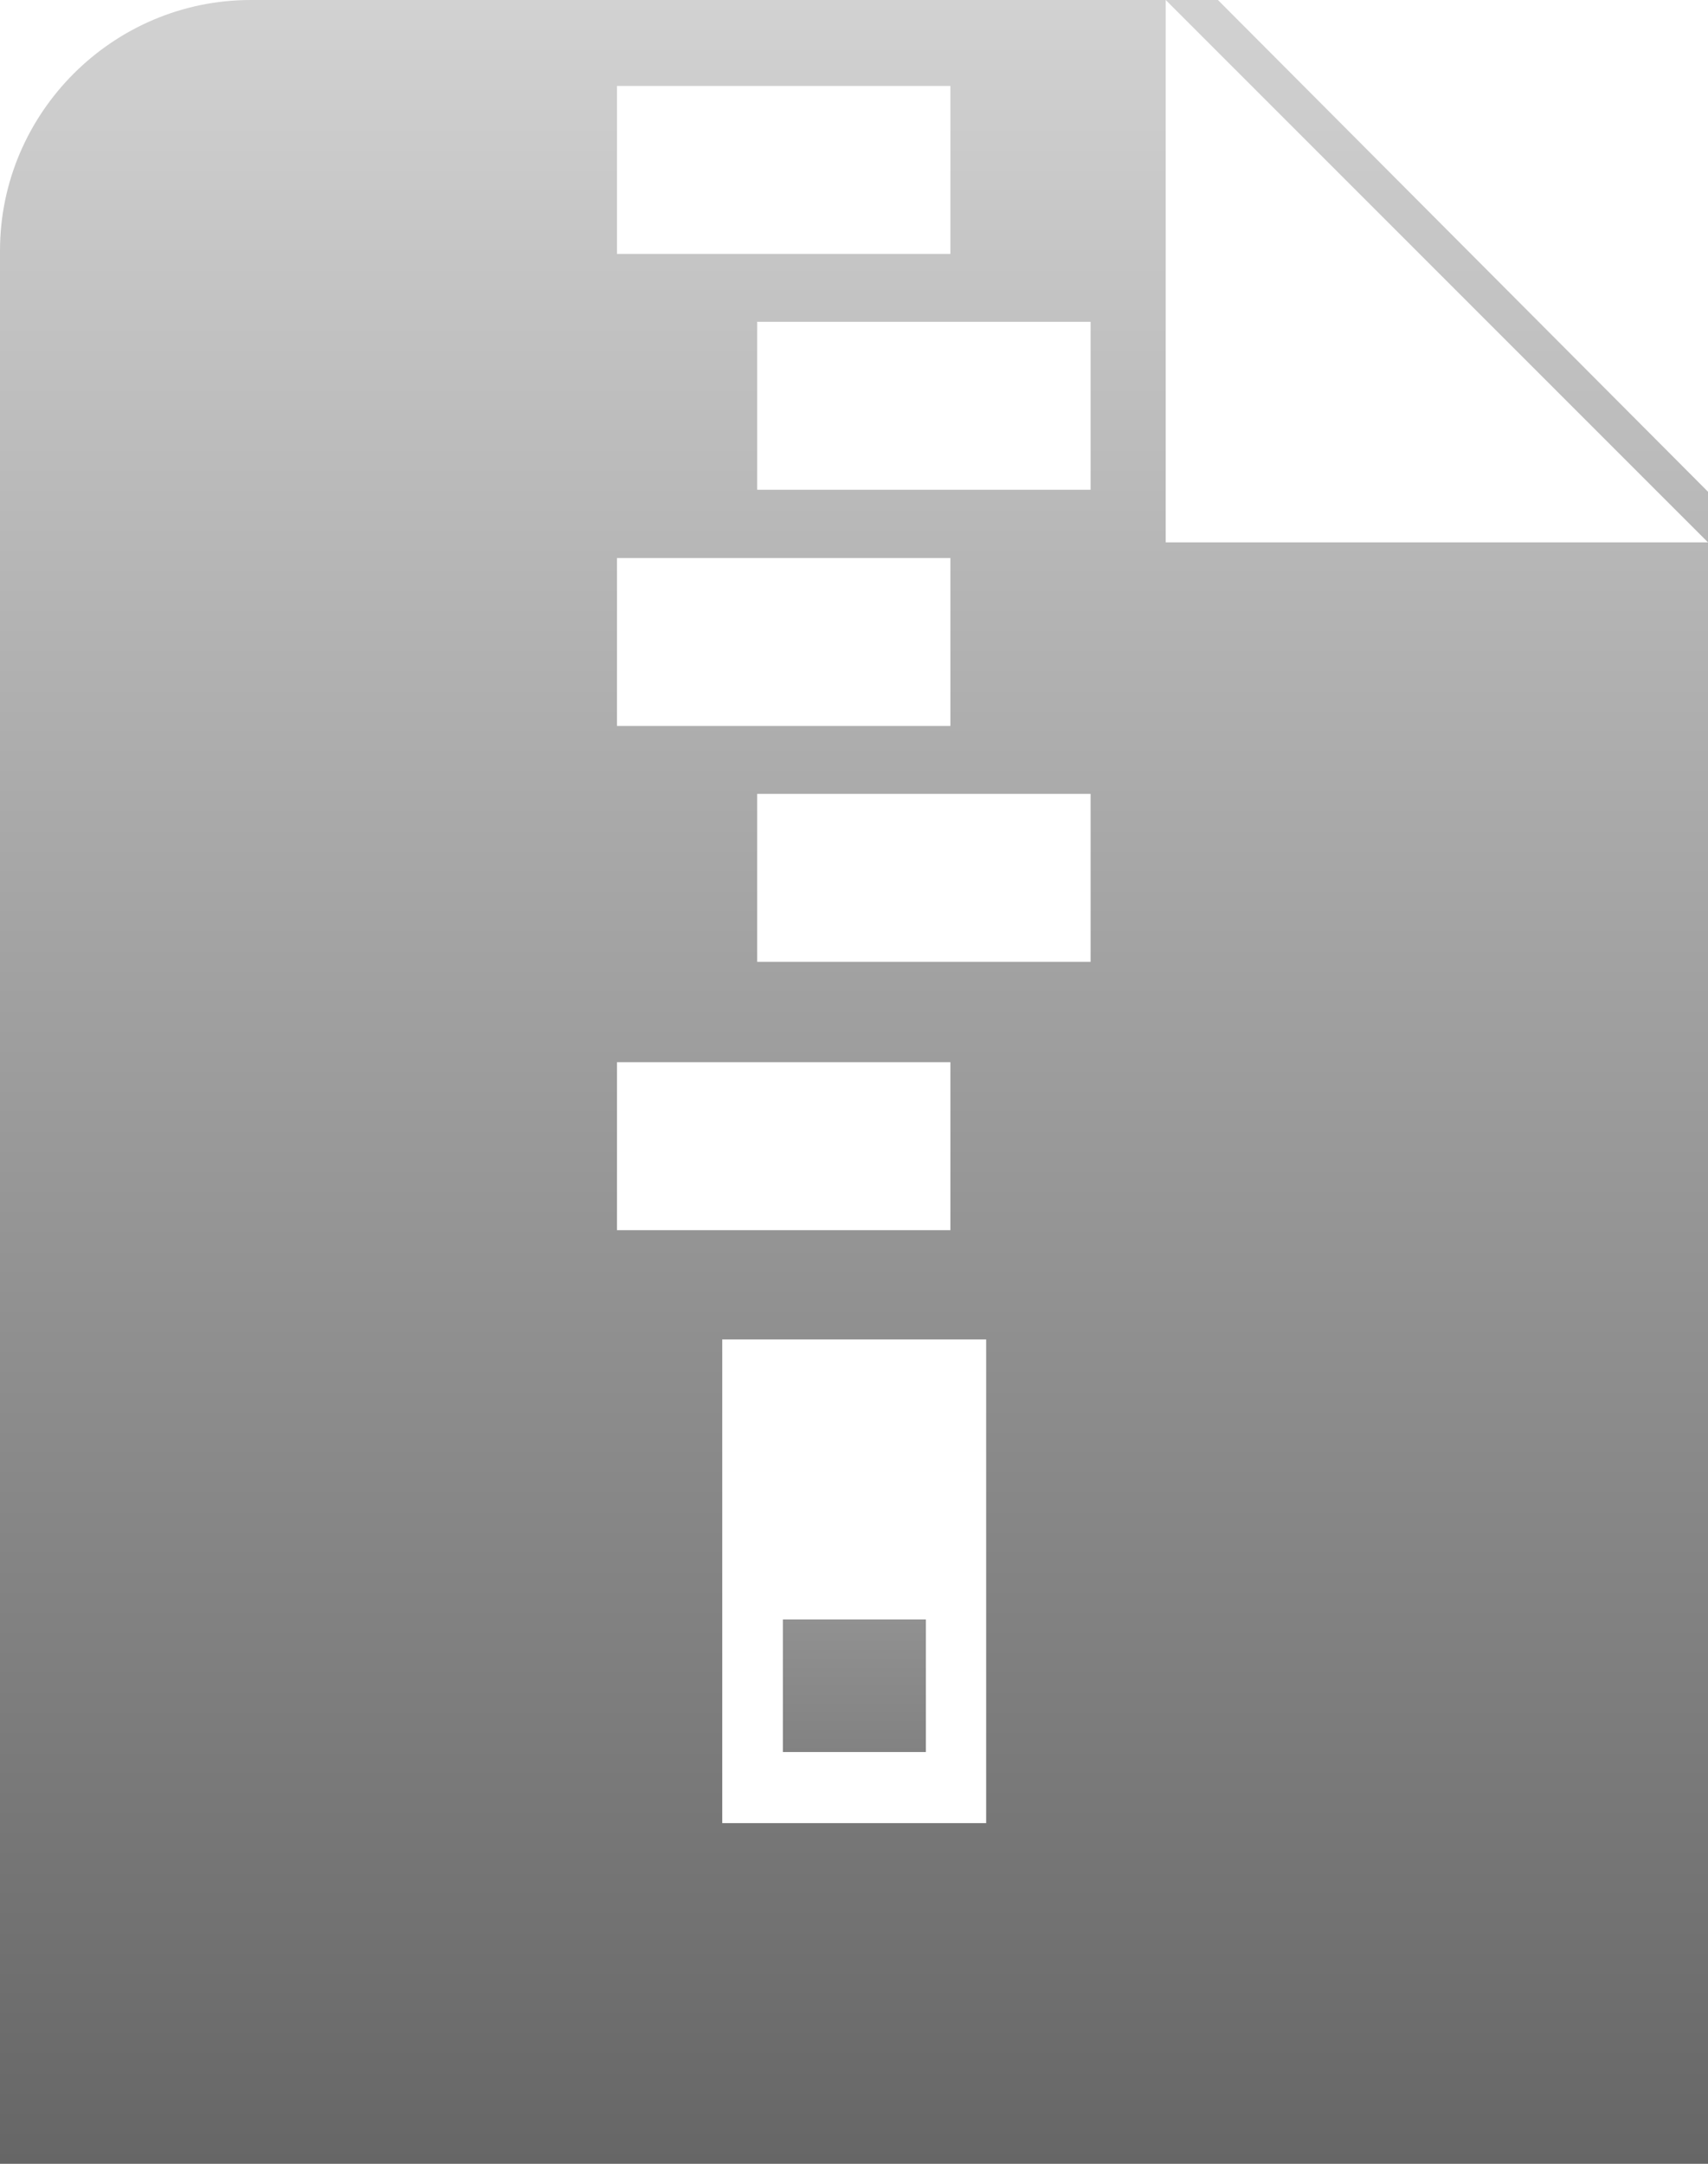 <?xml version="1.0" encoding="utf-8"?>
<!-- Generator: Adobe Illustrator 18.1.1, SVG Export Plug-In . SVG Version: 6.00 Build 0)  -->
<!DOCTYPE svg PUBLIC "-//W3C//DTD SVG 1.1//EN" "http://www.w3.org/Graphics/SVG/1.1/DTD/svg11.dtd">
<svg version="1.1" id="Ebene_3" xmlns="http://www.w3.org/2000/svg" xmlns:xlink="http://www.w3.org/1999/xlink" x="0px" y="0px"
	 width="425.2px" height="538.6px" viewBox="-84 151.3 425.2 538.6" enable-background="new -84 151.3 425.2 538.6"
	 xml:space="preserve">
<g>
	
		<linearGradient id="SVGID_1_" gradientUnits="userSpaceOnUse" x1="128.65" y1="286.08" x2="128.65" y2="253.08" gradientTransform="matrix(1 0 0 -1 0 840.47)">
		<stop  offset="0" style="stop-color:#919191"/>
		<stop  offset="1" style="stop-color:#828282"/>
	</linearGradient>
	<rect x="110.9" y="554.4" fill="url(#SVGID_1_)" width="35.6" height="33"/>
	<g>
		<polygon fill="none" points="341.2,273.7 219.2,151.3 206.2,151.3 341.2,286.3 		"/>
		<polygon fill="#000B3F" points="206.2,151.3 219.2,151.3 219.2,151.3 		"/>
		
			<linearGradient id="SVGID_2_" gradientUnits="userSpaceOnUse" x1="128.55" y1="689.18" x2="128.55" y2="150.58" gradientTransform="matrix(1 0 0 -1 0 840.47)">
			<stop  offset="0" style="stop-color:#D2D2D2"/>
			<stop  offset="1" style="stop-color:#666666"/>
		</linearGradient>
		<path fill="url(#SVGID_2_)" d="M206.2,286.3v-135H-21.6c-34.3,0-62.4,28.1-62.4,62.4v476.2h425.2V286.3L206.2,286.3L206.2,286.3z
			 M69.6,172.7h83v41.8h-83V172.7z M69.6,290.2h83V332h-83V290.2z M69.6,415.7h83v41.8h-83V415.7z M161.5,605.1H95.8V484.7h65.7
			V605.1z M187.5,390.7h-83v-41.8h83V390.7z M187.5,273.2h-83v-41.8h83V273.2z"/>
	</g>
	
		<linearGradient id="SVGID_3_" gradientUnits="userSpaceOnUse" x1="273.75" y1="689.18" x2="273.75" y2="150.597" gradientTransform="matrix(1 0 0 -1 0 840.47)">
		<stop  offset="0" style="stop-color:#D2D2D2"/>
		<stop  offset="1" style="stop-color:#666666"/>
	</linearGradient>
	<polygon fill="url(#SVGID_3_)" points="341.2,273.7 219.2,151.3 206.2,151.3 341.2,286.3 	"/>
</g>
</svg>
